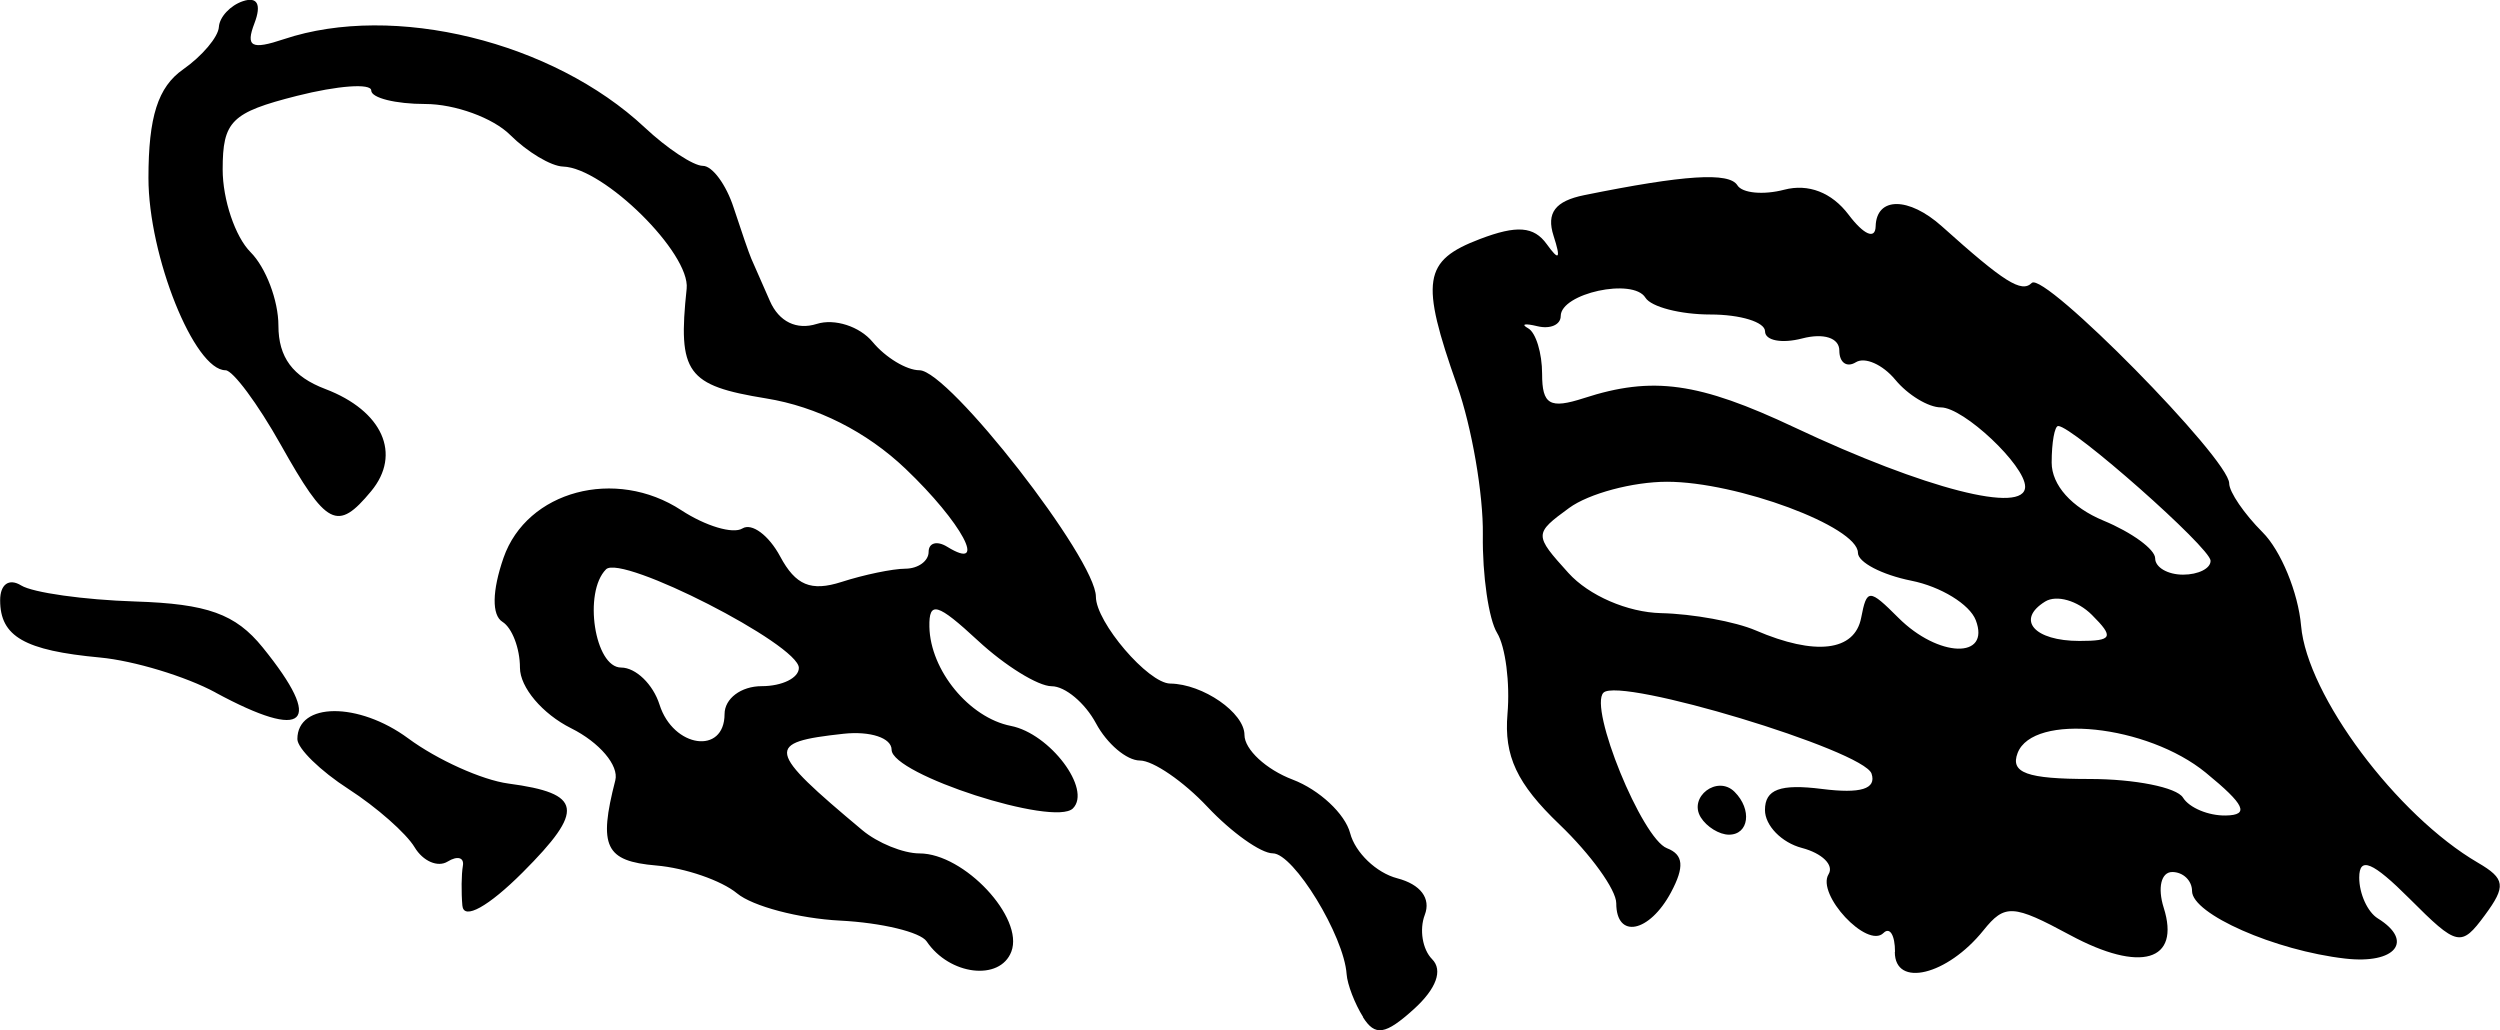 <?xml version="1.0" encoding="UTF-8" standalone="no"?>
<!-- Created with Inkscape (http://www.inkscape.org/) -->

<svg
   width="35.604mm"
   height="14.675mm"
   viewBox="0 0 35.604 14.675"
   version="1.1"
   id="svg1"
   inkscape:version="1.4.1-rc (06eac75fbf, 2025-03-29)"
   sodipodi:docname="smallbush4.svg"
   xmlns:inkscape="http://www.inkscape.org/namespaces/inkscape"
   xmlns:sodipodi="http://sodipodi.sourceforge.net/DTD/sodipodi-0.dtd"
   xmlns="http://www.w3.org/2000/svg"
   xmlns:svg="http://www.w3.org/2000/svg">
  <sodipodi:namedview
     id="namedview1"
     pagecolor="#ffffff"
     bordercolor="#000000"
     borderopacity="0.25"
     inkscape:showpageshadow="2"
     inkscape:pageopacity="0.0"
     inkscape:pagecheckerboard="0"
     inkscape:deskcolor="#d1d1d1"
     inkscape:document-units="mm"
     inkscape:zoom="0.72248176"
     inkscape:cx="67.821781"
     inkscape:cy="28.374419"
     inkscape:window-width="1850"
     inkscape:window-height="1016"
     inkscape:window-x="0"
     inkscape:window-y="0"
     inkscape:window-maximized="1"
     inkscape:current-layer="layer1" />
  <defs
     id="defs1" />
  <g
     inkscape:label="Layer 1"
     inkscape:groupmode="layer"
     id="layer1"
     transform="translate(-87.313,-111.655)">
    <path
       style="fill:#000000"
       d="m 106.727,126.141 c -0.12,-0.191 -0.226,-0.467 -0.236,-0.613 -0.037,-0.546 -0.754,-1.72 -1.051,-1.72 -0.17,0 -0.588,-0.298 -0.93,-0.661 -0.342,-0.364 -0.775,-0.661 -0.963,-0.661 -0.188,0 -0.469,-0.238 -0.625,-0.529 -0.156,-0.291 -0.44,-0.529 -0.632,-0.529 -0.192,0 -0.664,-0.292 -1.049,-0.649 -0.579,-0.536 -0.699,-0.571 -0.692,-0.198 0.012,0.62 0.567,1.295 1.16,1.412 0.557,0.109 1.155,0.904 0.884,1.175 -0.265,0.265 -2.582,-0.484 -2.582,-0.835 0,-0.169 -0.303,-0.269 -0.685,-0.228 -1.123,0.123 -1.103,0.226 0.268,1.373 0.217,0.182 0.583,0.331 0.814,0.331 0.637,0 1.493,0.916 1.308,1.399 -0.162,0.423 -0.881,0.337 -1.206,-0.146 -0.089,-0.133 -0.643,-0.266 -1.231,-0.296 -0.588,-0.03 -1.249,-0.205 -1.469,-0.388 -0.221,-0.183 -0.738,-0.362 -1.151,-0.397 -0.727,-0.062 -0.826,-0.269 -0.583,-1.213 0.054,-0.211 -0.225,-0.54 -0.63,-0.742 -0.408,-0.204 -0.728,-0.582 -0.728,-0.862 0,-0.275 -0.112,-0.568 -0.249,-0.653 -0.154,-0.095 -0.148,-0.442 0.015,-0.912 0.333,-0.955 1.595,-1.292 2.533,-0.677 0.344,0.225 0.735,0.342 0.869,0.259 0.134,-0.083 0.376,0.097 0.538,0.399 0.22,0.411 0.439,0.502 0.873,0.363 0.319,-0.103 0.728,-0.188 0.91,-0.189 0.182,-0.001 0.331,-0.109 0.331,-0.239 0,-0.13 0.119,-0.163 0.265,-0.073 0.59,0.364 0.21,-0.345 -0.595,-1.112 -0.554,-0.527 -1.26,-0.884 -1.984,-1.001 -1.133,-0.184 -1.26,-0.36 -1.132,-1.563 0.054,-0.504 -1.178,-1.721 -1.76,-1.739 -0.172,-0.005 -0.51,-0.208 -0.753,-0.45 -0.243,-0.243 -0.787,-0.441 -1.21,-0.441 -0.423,0 -0.769,-0.087 -0.769,-0.192 0,-0.106 -0.476,-0.071 -1.058,0.076 -0.935,0.237 -1.058,0.36 -1.058,1.049 0,0.429 0.179,0.959 0.397,1.177 0.218,0.218 0.397,0.689 0.397,1.046 0,0.451 0.204,0.727 0.668,0.903 0.815,0.31 1.091,0.927 0.652,1.456 -0.481,0.58 -0.633,0.501 -1.288,-0.665 -0.327,-0.582 -0.681,-1.058 -0.785,-1.058 -0.445,0 -1.098,-1.628 -1.098,-2.738 0,-0.872 0.135,-1.296 0.494,-1.547 0.271,-0.19 0.501,-0.462 0.509,-0.604 0.009,-0.142 0.163,-0.307 0.342,-0.367 0.206,-0.069 0.267,0.046 0.165,0.313 -0.129,0.337 -0.045,0.383 0.421,0.227 1.562,-0.521 3.828,0.034 5.136,1.258 0.321,0.301 0.694,0.547 0.829,0.547 0.135,0 0.332,0.268 0.438,0.595 0.107,0.327 0.22,0.655 0.252,0.728 0.032,0.073 0.152,0.344 0.265,0.603 0.129,0.294 0.38,0.416 0.667,0.325 0.253,-0.08 0.611,0.035 0.795,0.257 0.184,0.222 0.484,0.403 0.667,0.403 0.418,0 2.513,2.689 2.513,3.225 0,0.363 0.744,1.233 1.058,1.237 0.467,0.006 1.058,0.416 1.058,0.732 0,0.206 0.309,0.493 0.687,0.636 0.378,0.144 0.746,0.487 0.818,0.763 0.072,0.276 0.374,0.565 0.67,0.642 0.333,0.087 0.483,0.286 0.393,0.521 -0.08,0.209 -0.033,0.493 0.104,0.631 0.157,0.157 0.061,0.421 -0.259,0.711 -0.407,0.368 -0.553,0.391 -0.727,0.113 z m -9.095,-4.317 c 0,-0.22 0.235,-0.397 0.529,-0.397 0.291,0 0.529,-0.117 0.529,-0.26 0,-0.332 -2.526,-1.623 -2.746,-1.404 -0.327,0.327 -0.162,1.399 0.215,1.399 0.208,0 0.455,0.238 0.547,0.529 0.195,0.614 0.926,0.719 0.926,0.132 z m 16.669,3.387 c 0,-0.238 -0.074,-0.359 -0.164,-0.269 -0.231,0.231 -0.96,-0.55 -0.782,-0.837 0.08,-0.13 -0.091,-0.298 -0.38,-0.374 -0.289,-0.076 -0.526,-0.319 -0.526,-0.54 0,-0.295 0.217,-0.375 0.812,-0.3 0.552,0.07 0.778,2.5e-4 0.706,-0.218 -0.11,-0.333 -3.587,-1.383 -3.818,-1.153 -0.213,0.213 0.548,2.078 0.904,2.215 0.236,0.091 0.252,0.265 0.058,0.628 -0.308,0.576 -0.78,0.67 -0.78,0.155 0,-0.191 -0.364,-0.696 -0.809,-1.122 -0.607,-0.581 -0.791,-0.974 -0.74,-1.575 0.038,-0.44 -0.029,-0.958 -0.148,-1.152 -0.119,-0.193 -0.211,-0.823 -0.203,-1.398 0.008,-0.576 -0.157,-1.532 -0.366,-2.125 -0.528,-1.496 -0.484,-1.779 0.325,-2.087 0.525,-0.2 0.768,-0.181 0.951,0.073 0.177,0.246 0.204,0.213 0.097,-0.119 -0.105,-0.326 0.023,-0.495 0.438,-0.579 1.426,-0.289 2.063,-0.33 2.18,-0.14 0.069,0.112 0.37,0.141 0.667,0.063 0.344,-0.09 0.678,0.039 0.917,0.356 0.217,0.287 0.38,0.357 0.385,0.166 0.011,-0.424 0.471,-0.424 0.944,0 0.887,0.796 1.134,0.951 1.279,0.806 0.173,-0.173 2.812,2.505 2.812,2.854 0,0.122 0.214,0.435 0.475,0.696 0.261,0.26 0.508,0.86 0.549,1.333 0.086,0.991 1.361,2.699 2.519,3.374 0.389,0.227 0.403,0.334 0.098,0.747 -0.338,0.458 -0.392,0.446 -1.072,-0.235 -0.526,-0.526 -0.717,-0.606 -0.717,-0.3 0,0.23 0.119,0.491 0.265,0.581 0.52,0.322 0.252,0.654 -0.463,0.572 -1.002,-0.114 -2.183,-0.635 -2.183,-0.962 0,-0.149 -0.127,-0.271 -0.282,-0.271 -0.158,0 -0.211,0.224 -0.122,0.507 0.243,0.765 -0.328,0.933 -1.333,0.391 -0.814,-0.439 -0.93,-0.445 -1.234,-0.067 -0.515,0.641 -1.262,0.822 -1.262,0.307 z m 4.427,-2.551 c -0.837,-0.685 -2.46,-0.855 -2.681,-0.281 -0.108,0.283 0.134,0.37 1.025,0.37 0.642,0 1.24,0.119 1.33,0.265 0.09,0.146 0.365,0.26 0.611,0.255 0.34,-0.007 0.272,-0.153 -0.285,-0.609 z m -4.909,-2.207 c 0.08,-0.416 0.114,-0.416 0.53,0 0.569,0.569 1.316,0.592 1.102,0.034 -0.087,-0.226 -0.5,-0.479 -0.918,-0.562 -0.418,-0.084 -0.76,-0.262 -0.76,-0.397 0,-0.372 -1.72,-1.012 -2.719,-1.012 -0.486,0 -1.114,0.168 -1.394,0.373 -0.501,0.366 -0.501,0.383 -0.01,0.926 0.291,0.322 0.843,0.561 1.319,0.572 0.45,0.01 1.057,0.121 1.348,0.246 0.849,0.365 1.41,0.298 1.502,-0.18 z m 3.286,-0.041 c -0.204,-0.204 -0.504,-0.29 -0.666,-0.19 -0.419,0.259 -0.156,0.561 0.489,0.561 0.471,0 0.496,-0.053 0.177,-0.371 z m 1.69,-0.772 c -0.004,-0.185 -1.965,-1.918 -2.17,-1.918 -0.051,0 -0.093,0.234 -0.093,0.521 0,0.32 0.284,0.638 0.737,0.826 0.405,0.168 0.737,0.41 0.737,0.538 0,0.128 0.179,0.232 0.397,0.232 0.218,0 0.395,-0.089 0.392,-0.198 z m -2.641,-1.054 c 0,-0.304 -0.876,-1.129 -1.199,-1.129 -0.178,0 -0.471,-0.177 -0.65,-0.394 -0.18,-0.217 -0.433,-0.329 -0.562,-0.249 -0.129,0.08 -0.235,0.005 -0.235,-0.166 0,-0.181 -0.222,-0.253 -0.529,-0.173 -0.291,0.076 -0.529,0.03 -0.529,-0.101 0,-0.132 -0.35,-0.24 -0.778,-0.24 -0.428,0 -0.845,-0.108 -0.926,-0.24 -0.176,-0.286 -1.206,-0.062 -1.206,0.262 0,0.124 -0.149,0.189 -0.331,0.145 -0.182,-0.044 -0.241,-0.031 -0.132,0.03 0.109,0.061 0.198,0.353 0.198,0.649 0,0.439 0.11,0.502 0.595,0.345 0.979,-0.318 1.636,-0.226 3.002,0.418 1.856,0.875 3.282,1.241 3.282,0.843 z m -22.256,5.969 c -0.017,-0.193 -0.014,-0.449 0.007,-0.569 0.021,-0.12 -0.077,-0.147 -0.217,-0.061 -0.14,0.087 -0.351,-0.005 -0.47,-0.203 -0.118,-0.198 -0.542,-0.572 -0.942,-0.83 -0.4,-0.258 -0.728,-0.578 -0.728,-0.711 0,-0.527 0.872,-0.532 1.579,-0.01 0.411,0.304 1.052,0.593 1.426,0.643 1.056,0.141 1.093,0.375 0.203,1.266 -0.487,0.487 -0.839,0.682 -0.857,0.475 z m 17.637,-1.259 c -0.181,-0.292 0.237,-0.608 0.481,-0.364 0.252,0.252 0.205,0.61 -0.08,0.61 -0.137,0 -0.317,-0.111 -0.401,-0.246 z m -21.153,-1.779 c -0.423,-0.229 -1.163,-0.453 -1.645,-0.498 -1.075,-0.1 -1.422,-0.299 -1.422,-0.815 0,-0.229 0.127,-0.318 0.3,-0.211 0.165,0.102 0.895,0.205 1.622,0.228 1.03,0.033 1.43,0.177 1.816,0.653 0.884,1.091 0.621,1.343 -0.671,0.644 z"
       id="path12" />
  </g>
</svg>
